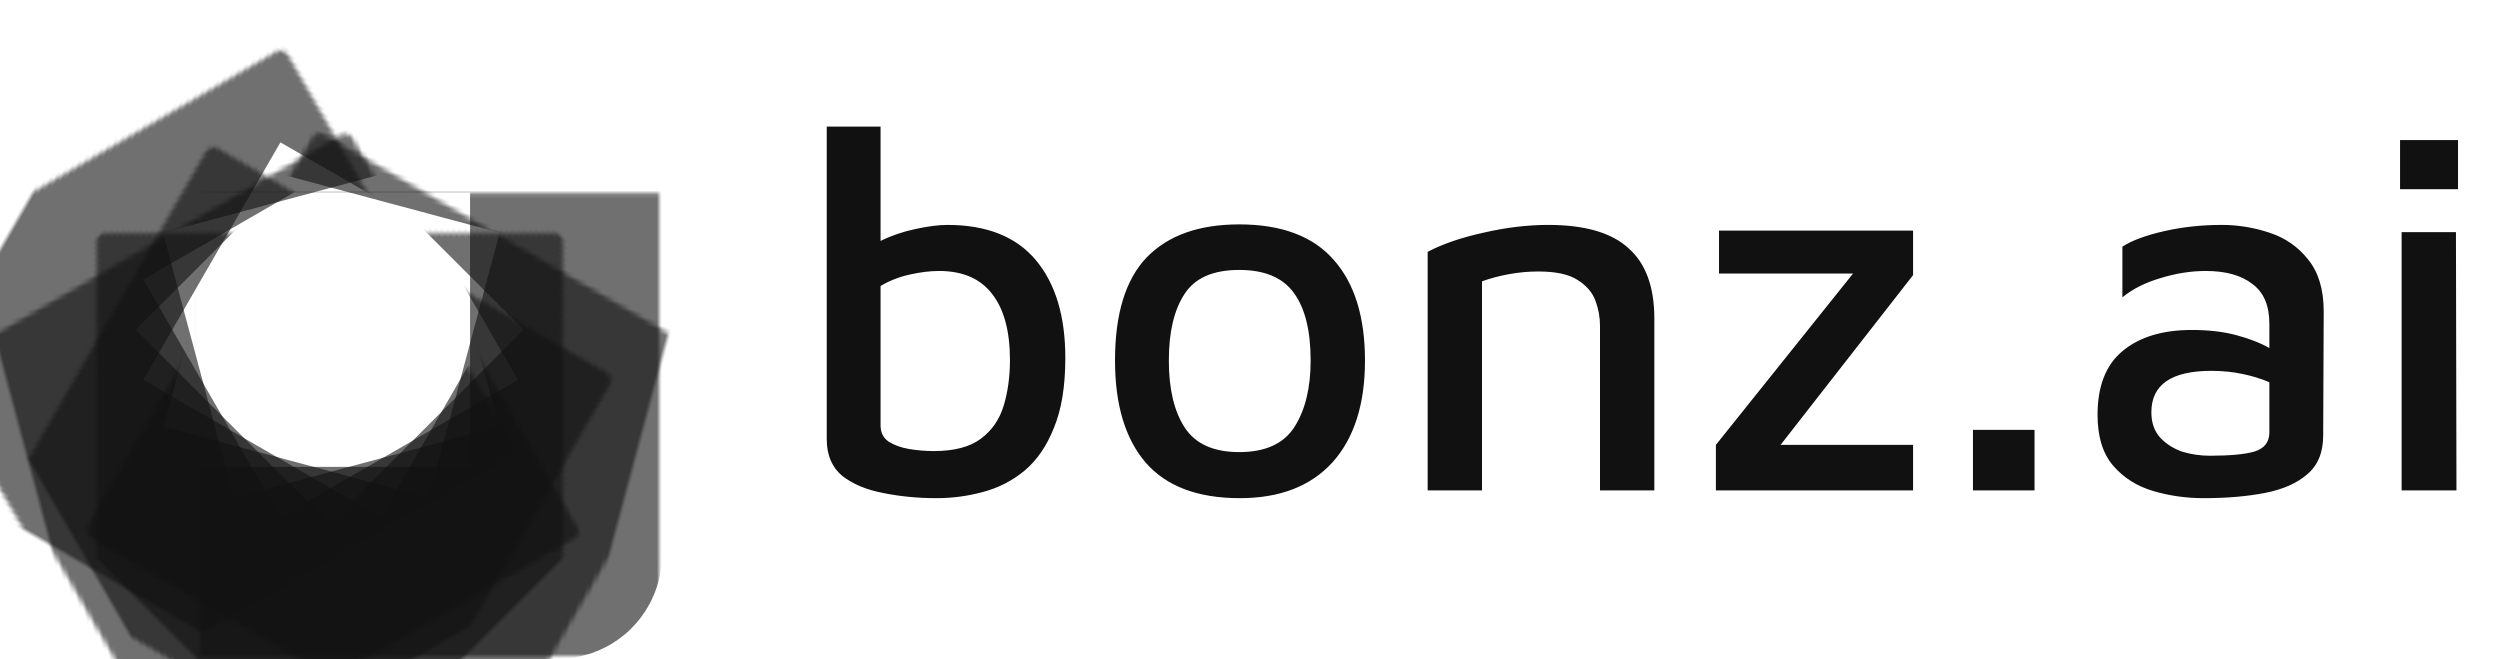 <svg width="599" height="158" viewBox="0 0 599 158" fill="none" xmlns="http://www.w3.org/2000/svg">
<mask id="path-1-inside-1" fill="white">
<rect x="23.904" y="23.139" width="111.723" height="111.723" rx="2"/>
</mask>
<rect x="23.904" y="23.139" width="111.723" height="111.723" rx="2" stroke="#111111" stroke-opacity="0.6" stroke-width="46" mask="url(#path-1-inside-1)"/>
<mask id="path-2-inside-2" fill="white">
<rect x="79" width="111.723" height="111.723" rx="2" transform="rotate(45 79 0)"/>
</mask>
<rect x="79" width="111.723" height="111.723" rx="2" transform="rotate(45 79 0)" stroke="#111111" stroke-opacity="0.6" stroke-width="46" mask="url(#path-2-inside-2)"/>
<mask id="path-3-inside-3" fill="white">
<rect x="39.974" y="10.584" width="111.723" height="111.723" rx="2" transform="rotate(15 39.974 10.584)"/>
</mask>
<rect x="39.974" y="10.584" width="111.723" height="111.723" rx="2" transform="rotate(15 39.974 10.584)" stroke="#111111" stroke-opacity="0.6" stroke-width="46" mask="url(#path-3-inside-3)"/>
<mask id="path-4-inside-4" fill="white">
<rect x="99.661" y="2.692" width="111.723" height="111.723" rx="2" transform="rotate(60 99.661 2.692)"/>
</mask>
<rect x="99.661" y="2.692" width="111.723" height="111.723" rx="2" transform="rotate(60 99.661 2.692)" stroke="#111111" stroke-opacity="0.6" stroke-width="46" mask="url(#path-4-inside-4)"/>
<mask id="path-5-inside-5" fill="white">
<rect x="118.792" y="10.584" width="111.723" height="111.723" rx="2" transform="rotate(75 118.792 10.584)"/>
</mask>
<rect x="118.792" y="10.584" width="111.723" height="111.723" rx="2" transform="rotate(75 118.792 10.584)" stroke="#111111" stroke-opacity="0.6" stroke-width="46" mask="url(#path-5-inside-5)"/>
<mask id="path-6-inside-6" fill="white">
<rect x="155.522" y="58.553" width="111.723" height="111.723" rx="2" transform="rotate(120 155.522 58.553)"/>
</mask>
<rect x="155.522" y="58.553" width="111.723" height="111.723" rx="2" transform="rotate(120 155.522 58.553)" stroke="#111111" stroke-opacity="0.6" stroke-width="46" mask="url(#path-6-inside-6)"/>
<path d="M224.376 119.36C219.912 119.36 215.655 118.947 211.604 118.12C207.636 117.376 204.371 116.012 201.808 114.028C199.328 111.961 198.088 109.027 198.088 105.224V30.328H210.984V57.732C213.464 56.492 216.233 55.541 219.292 54.88C222.351 54.219 224.913 53.888 226.98 53.888C236.404 53.888 243.472 56.699 248.184 62.32C252.896 67.941 255.252 75.753 255.252 85.756C255.252 92.535 254.343 98.115 252.524 102.496C250.788 106.877 248.432 110.308 245.456 112.788C242.563 115.185 239.256 116.88 235.536 117.872C231.899 118.864 228.179 119.36 224.376 119.36ZM223.756 108.076C228.633 108.076 232.395 107.084 235.04 105.1C237.685 103.116 239.504 100.471 240.496 97.164C241.488 93.857 241.984 90.22 241.984 86.252C241.984 79.391 240.579 74.141 237.768 70.504C234.957 66.784 230.7 64.924 224.996 64.924C222.847 64.924 220.491 65.213 217.928 65.792C215.365 66.371 213.051 67.28 210.984 68.52V102C210.984 103.653 211.645 104.935 212.968 105.844C214.291 106.671 215.903 107.249 217.804 107.58C219.788 107.911 221.772 108.076 223.756 108.076ZM297.041 119.36C286.956 119.36 279.433 116.508 274.473 110.804C269.596 105.1 267.157 96.957 267.157 86.376C267.157 75.216 269.678 66.991 274.721 61.7C279.846 56.409 287.245 53.764 296.917 53.764C307.085 53.764 314.649 56.616 319.609 62.32C324.569 67.941 327.049 75.96 327.049 86.376C327.049 96.875 324.445 105.017 319.237 110.804C314.029 116.508 306.63 119.36 297.041 119.36ZM296.917 108.324C303.2 108.324 307.622 106.299 310.185 102.248C312.748 98.197 314.029 92.907 314.029 86.376C314.029 79.267 312.706 73.893 310.061 70.256C307.416 66.536 303.034 64.676 296.917 64.676C290.634 64.676 286.253 66.619 283.773 70.504C281.293 74.307 280.053 79.597 280.053 86.376C280.053 93.237 281.334 98.611 283.897 102.496C286.46 106.381 290.8 108.324 296.917 108.324ZM342.069 60.336C345.706 58.435 350.17 56.905 355.461 55.748C360.834 54.508 366.001 53.888 370.961 53.888C379.723 53.888 386.13 55.748 390.181 59.468C394.314 63.105 396.381 68.727 396.381 76.332V117.5H383.361V78.068C383.361 76.001 382.989 73.976 382.245 71.992C381.501 70.008 380.054 68.355 377.905 67.032C375.838 65.709 372.738 65.048 368.605 65.048C366.29 65.048 363.975 65.255 361.661 65.668C359.346 66.081 357.155 66.66 355.089 67.404V117.5H342.069V60.336ZM411.129 117.5V106.588L443.989 65.544H411.873V55.252H458.373V65.916L426.629 106.588H458.373V117.5H411.129ZM472.72 117.5V102.992H487.476V117.5H472.72ZM527.992 119.36C523.776 119.36 519.725 118.781 515.84 117.624C511.955 116.467 508.772 114.441 506.292 111.548C503.812 108.655 502.572 104.604 502.572 99.396C502.572 92.535 504.556 87.451 508.524 84.144C512.575 80.755 518.113 79.06 525.14 79.06C529.191 79.06 532.745 79.473 535.804 80.3C538.945 81.127 541.591 82.16 543.74 83.4V77.572C543.74 73.191 542.376 70.008 539.648 68.024C537.003 65.957 533.283 64.924 528.488 64.924C524.933 64.924 521.296 65.503 517.576 66.66C513.939 67.735 510.921 69.264 508.524 71.248V59.096C510.839 57.608 514.187 56.368 518.568 55.376C522.949 54.384 527.537 53.888 532.332 53.888C536.217 53.888 540.02 54.508 543.74 55.748C547.543 56.988 550.643 59.137 553.04 62.196C555.52 65.255 556.76 69.388 556.76 74.596L556.636 104.356C556.636 108.407 555.355 111.507 552.792 113.656C550.312 115.805 546.923 117.293 542.624 118.12C538.325 118.947 533.448 119.36 527.992 119.36ZM515.468 98.776C515.468 101.256 516.171 103.281 517.576 104.852C518.981 106.34 520.717 107.456 522.784 108.2C524.933 108.861 527.165 109.192 529.48 109.192C534.275 109.192 537.829 108.861 540.144 108.2C542.541 107.456 543.74 105.927 543.74 103.612V91.584C541.839 90.757 539.689 90.096 537.292 89.6C534.977 89.104 532.497 88.856 529.852 88.856C520.263 88.856 515.468 92.163 515.468 98.776ZM575.053 45.332V33.552H588.941V45.332H575.053ZM575.425 117.5V55.624H588.445L588.569 117.5H575.425Z" fill="#111111"/>
</svg>

